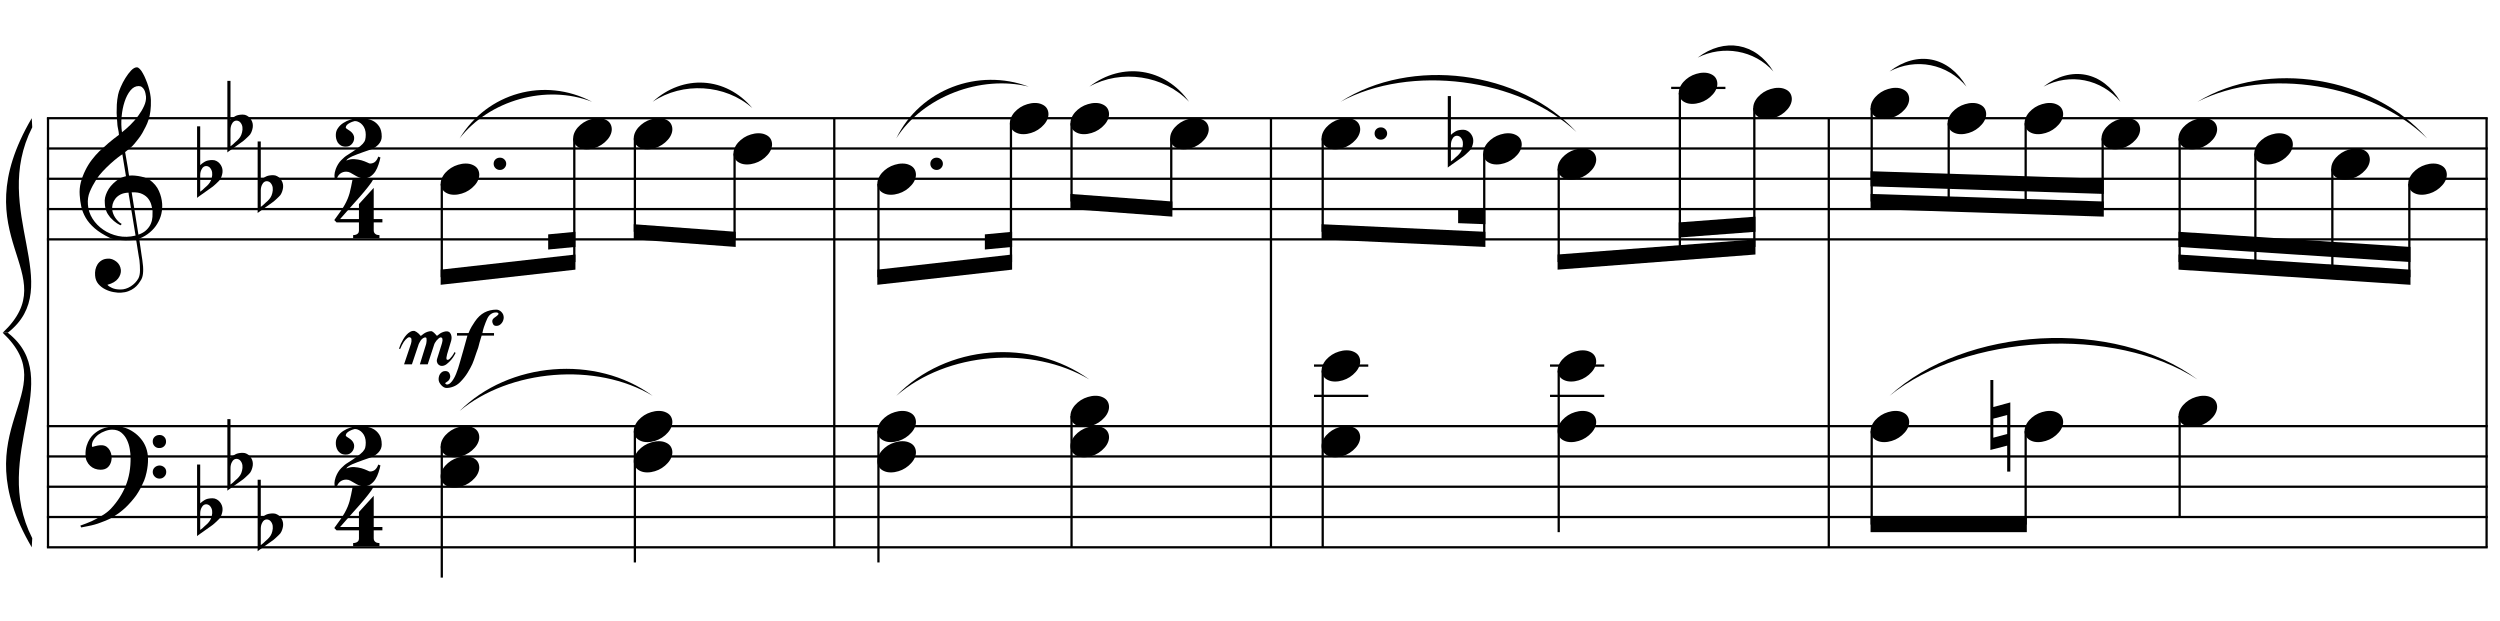 <?xml version="1.0" encoding="UTF-8"?>
<svg xmlns="http://www.w3.org/2000/svg" xmlns:xlink="http://www.w3.org/1999/xlink" width="423pt" height="105pt" viewBox="0 0 423 105" version="1.1">
<defs>
<g>
<symbol overflow="visible" id="glyph0-0">
<path style="stroke:none;" d=""/>
</symbol>
<symbol overflow="visible" id="glyph0-1">
<path style="stroke:none;" d="M 9.547 5.172 C 9.172 5.234 8.766 5.27 8.328 5.281 C 7.898 5.301 7.477 5.289 7.062 5.25 C 6.656 5.219 6.273 5.172 5.922 5.109 C 5.578 5.047 5.297 4.961 5.078 4.859 C 4.023 4.348 3.176 3.812 2.531 3.25 C 1.883 2.688 1.379 2.094 1.016 1.469 C 0.66 0.852 0.41 0.223 0.266 -0.422 C 0.129 -1.066 0.039 -1.719 0 -2.375 C -0.051 -3.082 0.008 -3.789 0.188 -4.5 C 0.375 -5.219 0.629 -5.898 0.953 -6.547 C 1.273 -7.203 1.645 -7.801 2.062 -8.344 C 2.477 -8.883 2.898 -9.363 3.328 -9.781 C 3.816 -10.238 4.328 -10.695 4.859 -11.156 C 5.398 -11.613 5.992 -12.082 6.641 -12.562 C 6.629 -12.738 6.613 -12.895 6.594 -13.031 C 6.57 -13.176 6.547 -13.316 6.516 -13.453 C 6.492 -13.598 6.461 -13.758 6.422 -13.938 C 6.391 -14.113 6.367 -14.332 6.359 -14.594 C 6.359 -14.707 6.344 -14.91 6.312 -15.203 C 6.281 -15.492 6.258 -15.848 6.25 -16.266 C 6.25 -16.68 6.258 -17.156 6.281 -17.688 C 6.312 -18.219 6.383 -18.773 6.5 -19.359 C 6.562 -19.691 6.707 -20.117 6.938 -20.641 C 7.164 -21.172 7.43 -21.68 7.734 -22.172 C 8.047 -22.672 8.367 -23.098 8.703 -23.453 C 9.047 -23.805 9.367 -23.984 9.672 -23.984 C 9.828 -23.984 9.992 -23.891 10.172 -23.703 C 10.348 -23.523 10.52 -23.281 10.688 -22.969 C 10.863 -22.664 11.031 -22.316 11.188 -21.922 C 11.352 -21.535 11.5 -21.133 11.625 -20.719 C 11.75 -20.312 11.848 -19.91 11.922 -19.516 C 11.992 -19.117 12.035 -18.77 12.047 -18.469 C 12.066 -17.758 12.039 -17.133 11.969 -16.594 C 11.906 -16.051 11.801 -15.566 11.656 -15.141 C 11.52 -14.711 11.359 -14.316 11.172 -13.953 C 10.992 -13.586 10.801 -13.223 10.594 -12.859 C 10.375 -12.484 10.148 -12.156 9.922 -11.875 C 9.703 -11.594 9.477 -11.312 9.25 -11.031 C 9 -10.727 8.738 -10.477 8.469 -10.281 C 8.207 -10.082 7.945 -9.867 7.688 -9.641 C 7.812 -8.941 7.922 -8.312 8.016 -7.75 C 8.055 -7.5 8.098 -7.258 8.141 -7.031 C 8.18 -6.801 8.211 -6.586 8.234 -6.391 C 8.266 -6.191 8.289 -6.023 8.312 -5.891 C 8.344 -5.766 8.359 -5.688 8.359 -5.656 C 8.691 -5.695 9.031 -5.695 9.375 -5.656 C 9.727 -5.625 10.062 -5.57 10.375 -5.5 C 10.695 -5.438 10.984 -5.348 11.234 -5.234 C 11.492 -5.129 11.695 -5.031 11.844 -4.938 C 12.582 -4.395 13.102 -3.77 13.406 -3.062 C 13.719 -2.363 13.898 -1.645 13.953 -0.906 C 13.992 -0.332 13.945 0.242 13.812 0.828 C 13.676 1.41 13.445 1.961 13.125 2.484 C 12.812 3.016 12.395 3.5 11.875 3.938 C 11.363 4.375 10.758 4.734 10.062 5.016 C 10.145 5.578 10.223 6.098 10.297 6.578 C 10.359 6.992 10.414 7.395 10.469 7.781 C 10.531 8.164 10.57 8.438 10.594 8.594 C 10.719 9.406 10.766 10.07 10.734 10.594 C 10.711 11.125 10.613 11.555 10.438 11.891 C 10.281 12.16 10.102 12.426 9.906 12.688 C 9.707 12.945 9.473 13.176 9.203 13.375 C 8.93 13.582 8.613 13.754 8.25 13.891 C 7.883 14.035 7.473 14.117 7.016 14.141 C 6.66 14.172 6.234 14.141 5.734 14.047 C 5.242 13.961 4.773 13.805 4.328 13.578 C 3.879 13.359 3.488 13.055 3.156 12.672 C 2.832 12.285 2.648 11.812 2.609 11.25 C 2.578 10.926 2.594 10.598 2.656 10.266 C 2.727 9.93 2.848 9.629 3.016 9.359 C 3.191 9.086 3.422 8.863 3.703 8.688 C 3.984 8.508 4.328 8.41 4.734 8.391 C 4.984 8.367 5.234 8.398 5.484 8.484 C 5.734 8.578 5.969 8.707 6.188 8.875 C 6.406 9.039 6.582 9.242 6.719 9.484 C 6.852 9.734 6.938 10.004 6.969 10.297 C 7.008 10.797 6.852 11.281 6.5 11.75 C 6.145 12.227 5.539 12.582 4.688 12.812 C 4.832 13 5.094 13.176 5.469 13.344 C 5.852 13.52 6.332 13.609 6.906 13.609 C 7.508 13.609 8.086 13.43 8.641 13.078 C 9.191 12.723 9.617 12.281 9.922 11.75 C 10.109 11.395 10.203 10.93 10.203 10.359 C 10.203 9.797 10.172 9.227 10.109 8.656 C 10.078 8.551 10.035 8.312 9.984 7.938 C 9.93 7.562 9.867 7.172 9.797 6.766 C 9.734 6.285 9.648 5.754 9.547 5.172 Z M 9.984 -20.812 C 9.453 -20.812 8.984 -20.562 8.578 -20.062 C 8.172 -19.562 7.844 -18.926 7.594 -18.156 C 7.344 -17.395 7.176 -16.555 7.094 -15.641 C 7.008 -14.723 7.031 -13.844 7.156 -13 C 7.602 -13.344 8.07 -13.754 8.562 -14.234 C 9.062 -14.723 9.508 -15.238 9.906 -15.781 C 10.312 -16.332 10.641 -16.883 10.891 -17.438 C 11.148 -18 11.258 -18.535 11.219 -19.047 C 11.195 -19.211 11.164 -19.395 11.125 -19.594 C 11.082 -19.801 11.016 -19.992 10.922 -20.172 C 10.828 -20.348 10.703 -20.5 10.547 -20.625 C 10.398 -20.75 10.211 -20.812 9.984 -20.812 Z M 9.938 4.328 C 10.531 4.117 10.988 3.848 11.312 3.516 C 11.645 3.191 11.891 2.836 12.047 2.453 C 12.203 2.078 12.289 1.695 12.312 1.312 C 12.332 0.926 12.336 0.582 12.328 0.281 C 12.297 0.039 12.234 -0.258 12.141 -0.625 C 12.055 -1 11.891 -1.359 11.641 -1.703 C 11.398 -2.047 11.051 -2.328 10.594 -2.547 C 10.145 -2.773 9.547 -2.867 8.797 -2.828 Z M 8.266 -2.781 C 7.703 -2.758 7.238 -2.648 6.875 -2.453 C 6.508 -2.254 6.223 -2.016 6.016 -1.734 C 5.805 -1.453 5.66 -1.156 5.578 -0.844 C 5.504 -0.531 5.477 -0.25 5.5 0 C 5.508 0.25 5.562 0.5 5.656 0.75 C 5.75 1.008 5.875 1.254 6.031 1.484 C 6.188 1.711 6.359 1.914 6.547 2.094 C 6.734 2.281 6.922 2.422 7.109 2.516 C 7.086 2.547 7.066 2.57 7.047 2.594 C 7.023 2.613 7 2.641 6.969 2.672 C 6.938 2.691 6.914 2.719 6.906 2.75 C 6.477 2.539 6.102 2.297 5.781 2.016 C 5.469 1.734 5.266 1.535 5.172 1.422 C 5.016 1.211 4.879 1.023 4.766 0.859 C 4.66 0.691 4.57 0.516 4.5 0.328 C 4.438 0.148 4.379 -0.047 4.328 -0.266 C 4.285 -0.484 4.258 -0.742 4.25 -1.047 C 4.219 -1.328 4.234 -1.629 4.297 -1.953 C 4.367 -2.273 4.484 -2.598 4.641 -2.922 C 4.797 -3.254 5 -3.57 5.25 -3.875 C 5.508 -4.188 5.812 -4.477 6.156 -4.75 C 6.332 -4.895 6.488 -5.004 6.625 -5.078 C 6.77 -5.16 6.906 -5.234 7.031 -5.297 C 7.156 -5.359 7.281 -5.406 7.406 -5.438 C 7.539 -5.477 7.68 -5.52 7.828 -5.562 L 7.219 -9.266 C 7.051 -9.172 6.781 -8.977 6.406 -8.688 C 6.039 -8.406 5.641 -8.066 5.203 -7.672 C 4.766 -7.273 4.332 -6.848 3.906 -6.391 C 3.477 -5.93 3.125 -5.488 2.844 -5.062 C 2.352 -4.281 1.973 -3.562 1.703 -2.906 C 1.43 -2.25 1.328 -1.539 1.391 -0.781 C 1.441 0.082 1.703 0.883 2.172 1.625 C 2.648 2.375 3.258 3 4 3.5 C 4.738 4.008 5.578 4.363 6.516 4.562 C 7.461 4.758 8.441 4.734 9.453 4.484 C 9.234 3.129 9.035 1.922 8.859 0.859 C 8.773 0.41 8.695 -0.031 8.625 -0.469 C 8.562 -0.906 8.5 -1.297 8.438 -1.641 C 8.375 -1.984 8.328 -2.258 8.297 -2.469 C 8.273 -2.676 8.266 -2.781 8.266 -2.781 Z M 8.266 -2.781 "/>
</symbol>
<symbol overflow="visible" id="glyph0-2">
<path style="stroke:none;" d="M 10.297 5.375 C 10.172 5.602 10.051 5.812 9.938 6 C 9.82 6.195 9.703 6.383 9.578 6.562 C 9.453 6.738 9.32 6.91 9.188 7.078 C 9.051 7.254 8.895 7.441 8.719 7.641 C 8.539 7.848 8.367 8.035 8.203 8.203 C 8.047 8.367 7.891 8.523 7.734 8.672 C 7.578 8.816 7.41 8.961 7.234 9.109 C 7.055 9.254 6.859 9.41 6.641 9.578 C 6.367 9.773 6.113 9.945 5.875 10.094 C 5.633 10.25 5.395 10.391 5.156 10.516 C 4.914 10.641 4.664 10.754 4.406 10.859 C 4.145 10.961 3.859 11.07 3.547 11.188 C 3.234 11.312 2.891 11.426 2.516 11.531 C 2.141 11.633 1.781 11.719 1.438 11.781 C 1.039 11.863 0.645 11.941 0.25 12.016 L 0.109 11.703 C 0.742 11.484 1.383 11.234 2.031 10.953 C 2.562 10.703 3.125 10.398 3.719 10.047 C 4.312 9.703 4.828 9.305 5.266 8.859 C 6.367 7.68 7.207 6.383 7.781 4.969 C 8.363 3.551 8.641 1.941 8.609 0.141 C 8.609 -0.266 8.562 -0.734 8.469 -1.266 C 8.383 -1.805 8.227 -2.312 8 -2.781 C 7.781 -3.258 7.469 -3.672 7.062 -4.016 C 6.656 -4.359 6.133 -4.531 5.5 -4.531 C 5.125 -4.531 4.727 -4.453 4.312 -4.297 C 3.895 -4.148 3.516 -3.953 3.172 -3.703 C 2.836 -3.453 2.562 -3.148 2.344 -2.797 C 2.125 -2.453 2.035 -2.082 2.078 -1.688 C 2.086 -1.625 2.129 -1.602 2.203 -1.625 C 2.273 -1.645 2.383 -1.676 2.531 -1.719 C 2.676 -1.758 2.852 -1.801 3.062 -1.844 C 3.27 -1.883 3.52 -1.898 3.812 -1.891 C 4.113 -1.867 4.375 -1.773 4.594 -1.609 C 4.812 -1.441 4.988 -1.227 5.125 -0.969 C 5.258 -0.707 5.348 -0.422 5.391 -0.109 C 5.43 0.191 5.414 0.488 5.344 0.781 C 5.238 1.227 5.039 1.582 4.75 1.844 C 4.457 2.113 4.051 2.25 3.531 2.25 C 3.195 2.25 2.875 2.191 2.562 2.078 C 2.258 1.961 1.992 1.797 1.766 1.578 C 1.535 1.367 1.348 1.109 1.203 0.797 C 1.055 0.492 0.984 0.145 0.984 -0.25 C 0.973 -0.832 1.035 -1.348 1.172 -1.797 C 1.316 -2.254 1.492 -2.645 1.703 -2.969 C 1.922 -3.301 2.148 -3.57 2.391 -3.781 C 2.629 -3.988 2.848 -4.156 3.047 -4.281 C 3.555 -4.594 4.07 -4.805 4.594 -4.922 C 5.113 -5.047 5.602 -5.113 6.062 -5.125 C 6.582 -5.125 7.102 -5.035 7.625 -4.859 C 8.156 -4.691 8.648 -4.445 9.109 -4.125 C 9.578 -3.812 9.992 -3.43 10.359 -2.984 C 10.734 -2.535 11.02 -2.039 11.219 -1.5 C 11.445 -0.883 11.562 -0.234 11.562 0.453 C 11.57 1.148 11.488 1.898 11.312 2.703 C 11.258 2.973 11.195 3.219 11.125 3.438 C 11.062 3.656 10.988 3.867 10.906 4.078 C 10.82 4.285 10.727 4.488 10.625 4.688 C 10.52 4.895 10.41 5.125 10.297 5.375 Z M 12.359 -2.516 C 12.348 -2.836 12.453 -3.102 12.672 -3.312 C 12.891 -3.52 13.156 -3.625 13.469 -3.625 C 13.781 -3.645 14.047 -3.551 14.266 -3.344 C 14.492 -3.133 14.609 -2.875 14.609 -2.562 C 14.629 -2.25 14.531 -1.977 14.312 -1.75 C 14.094 -1.531 13.828 -1.422 13.516 -1.422 C 13.191 -1.398 12.914 -1.5 12.688 -1.719 C 12.469 -1.938 12.359 -2.203 12.359 -2.516 Z M 12.359 2.641 C 12.359 2.328 12.469 2.066 12.688 1.859 C 12.906 1.66 13.172 1.551 13.484 1.531 C 13.797 1.531 14.066 1.629 14.297 1.828 C 14.523 2.023 14.641 2.285 14.641 2.609 C 14.648 2.922 14.547 3.188 14.328 3.406 C 14.109 3.633 13.844 3.75 13.531 3.75 C 13.219 3.758 12.945 3.656 12.719 3.438 C 12.488 3.219 12.367 2.953 12.359 2.641 Z M 12.359 2.641 "/>
</symbol>
<symbol overflow="visible" id="glyph0-3">
<path style="stroke:none;" d="M 0.531 -7.25 L 0.531 -2.312 C 0.719 -2.488 0.895 -2.629 1.062 -2.734 C 1.227 -2.848 1.383 -2.938 1.531 -3 C 1.688 -3.062 1.848 -3.102 2.016 -3.125 C 2.191 -3.156 2.391 -3.172 2.609 -3.172 C 2.867 -3.172 3.098 -3.113 3.297 -3 C 3.504 -2.895 3.68 -2.754 3.828 -2.578 C 3.984 -2.398 4.102 -2.203 4.188 -1.984 C 4.27 -1.766 4.312 -1.555 4.312 -1.359 C 4.32 -1.141 4.297 -0.922 4.234 -0.703 C 4.18 -0.492 4.113 -0.301 4.031 -0.125 C 3.938 0.102 3.785 0.305 3.578 0.484 C 3.379 0.672 3.195 0.844 3.031 1 C 2.977 1.062 2.863 1.16 2.688 1.297 C 2.508 1.43 2.305 1.578 2.078 1.734 C 1.859 1.898 1.625 2.066 1.375 2.234 C 1.125 2.41 0.895 2.57 0.688 2.719 C 0.488 2.863 0.32 2.984 0.188 3.078 C 0.062 3.18 0 3.234 0 3.234 L 0 -8.875 L 0.531 -8.875 Z M 2.188 -1.859 C 2.125 -1.941 2.035 -2.008 1.922 -2.062 C 1.805 -2.125 1.676 -2.156 1.531 -2.156 C 1.395 -2.156 1.258 -2.113 1.125 -2.031 C 0.988 -1.945 0.867 -1.801 0.766 -1.594 C 0.617 -1.332 0.539 -1.008 0.531 -0.625 C 0.531 -0.238 0.531 0.113 0.531 0.438 L 0.531 2.188 C 0.531 2.188 0.57 2.156 0.656 2.094 C 0.738 2.039 0.836 1.961 0.953 1.859 C 1.066 1.754 1.188 1.641 1.312 1.516 C 1.445 1.391 1.57 1.281 1.688 1.188 C 1.875 1.008 2.035 0.816 2.172 0.609 C 2.305 0.41 2.41 0.156 2.484 -0.156 C 2.566 -0.477 2.586 -0.785 2.547 -1.078 C 2.504 -1.379 2.383 -1.641 2.188 -1.859 Z M 2.188 -1.859 "/>
</symbol>
<symbol overflow="visible" id="glyph0-4">
<path style="stroke:none;" d="M 6.828 2.25 L 6.828 3.609 C 6.828 3.816 6.875 3.973 6.969 4.078 C 7.062 4.191 7.172 4.273 7.297 4.328 C 7.453 4.379 7.617 4.406 7.797 4.406 L 7.797 4.938 L 3.344 4.938 L 3.344 4.406 C 3.52 4.406 3.68 4.379 3.828 4.328 C 3.953 4.285 4.066 4.211 4.172 4.109 C 4.273 4.004 4.328 3.852 4.328 3.656 L 4.328 2.25 L 0.531 2.25 L 0.156 1.859 C 0.57 1.305 0.922 0.82 1.203 0.406 C 1.492 -0.008 1.738 -0.395 1.938 -0.75 C 2.133 -1.113 2.297 -1.445 2.422 -1.75 C 2.547 -2.062 2.656 -2.379 2.75 -2.703 C 2.844 -3.035 2.926 -3.395 3 -3.781 C 3.07 -4.164 3.16 -4.613 3.266 -5.125 L 6.812 -5.125 C 6.602 -4.727 6.281 -4.258 5.844 -3.719 C 5.414 -3.176 4.938 -2.602 4.406 -2 C 3.875 -1.395 3.32 -0.773 2.75 -0.141 C 2.176 0.492 1.641 1.102 1.141 1.688 L 4.328 1.688 L 4.328 -0.844 L 6.828 -3.594 L 6.828 1.688 L 8.297 1.688 L 8.297 2.25 Z M 6.828 2.25 "/>
</symbol>
<symbol overflow="visible" id="glyph0-5">
<path style="stroke:none;" d="M 7.75 1.5 C 7.676 1.895 7.566 2.301 7.422 2.719 C 7.285 3.145 7.109 3.531 6.891 3.875 C 6.672 4.219 6.398 4.5 6.078 4.719 C 5.766 4.938 5.398 5.047 4.984 5.047 C 4.629 5.047 4.316 4.984 4.047 4.859 C 3.785 4.742 3.539 4.613 3.312 4.469 C 3.082 4.332 2.863 4.207 2.656 4.094 C 2.445 3.977 2.211 3.922 1.953 3.922 C 1.578 3.922 1.242 4.031 0.953 4.25 C 0.672 4.477 0.484 4.75 0.391 5.062 L 0 5.062 C -0.051 4.664 -0.039 4.32 0.031 4.031 C 0.102 3.75 0.156 3.566 0.188 3.484 C 0.414 2.879 0.723 2.379 1.109 1.984 C 1.492 1.586 1.852 1.289 2.188 1.094 C 2.875 0.664 3.414 0.301 3.812 0 C 4.219 -0.289 4.531 -0.551 4.75 -0.781 C 4.969 -1.02 5.109 -1.254 5.172 -1.484 C 5.234 -1.723 5.266 -2.008 5.266 -2.344 C 5.266 -2.664 5.219 -2.969 5.125 -3.25 C 5.031 -3.531 4.895 -3.77 4.719 -3.969 C 4.551 -4.176 4.352 -4.336 4.125 -4.453 C 3.906 -4.578 3.672 -4.641 3.422 -4.641 C 3.359 -4.641 3.242 -4.609 3.078 -4.547 C 2.91 -4.492 2.738 -4.422 2.562 -4.328 C 2.383 -4.234 2.227 -4.125 2.094 -4 C 1.969 -3.875 1.898 -3.742 1.891 -3.609 C 1.867 -3.516 1.914 -3.426 2.031 -3.344 C 2.156 -3.27 2.289 -3.18 2.438 -3.078 C 2.594 -2.984 2.75 -2.859 2.906 -2.703 C 3.062 -2.555 3.18 -2.352 3.266 -2.094 C 3.316 -1.895 3.32 -1.691 3.281 -1.484 C 3.238 -1.273 3.156 -1.082 3.031 -0.906 C 2.906 -0.727 2.75 -0.582 2.562 -0.469 C 2.375 -0.363 2.156 -0.312 1.906 -0.312 C 1.551 -0.312 1.266 -0.379 1.047 -0.516 C 0.828 -0.648 0.648 -0.82 0.516 -1.031 C 0.391 -1.25 0.301 -1.477 0.25 -1.719 C 0.207 -1.957 0.191 -2.176 0.203 -2.375 C 0.211 -2.77 0.336 -3.133 0.578 -3.469 C 0.816 -3.812 1.117 -4.098 1.484 -4.328 C 1.848 -4.566 2.25 -4.754 2.688 -4.891 C 3.125 -5.035 3.562 -5.109 4 -5.109 C 4.344 -5.109 4.742 -5.086 5.203 -5.047 C 5.66 -5.004 6.094 -4.879 6.5 -4.672 C 6.906 -4.461 7.25 -4.148 7.531 -3.734 C 7.82 -3.316 7.969 -2.742 7.969 -2.016 C 7.969 -1.535 7.797 -1.102 7.453 -0.719 C 7.117 -0.344 6.695 -0.055 6.188 0.141 C 6.051 0.191 5.859 0.258 5.609 0.344 C 5.367 0.426 5.098 0.52 4.797 0.625 C 4.492 0.738 4.18 0.852 3.859 0.969 C 3.535 1.082 3.238 1.203 2.969 1.328 C 2.707 1.453 2.484 1.578 2.297 1.703 C 2.117 1.828 2.016 1.941 1.984 2.047 C 2.41 1.859 2.848 1.773 3.297 1.797 C 3.754 1.828 4.172 1.895 4.547 2 C 4.922 2.113 5.238 2.234 5.5 2.359 C 5.758 2.484 5.914 2.547 5.969 2.547 C 6.332 2.547 6.629 2.441 6.859 2.234 C 7.086 2.023 7.258 1.742 7.375 1.391 C 7.488 1.391 7.547 1.406 7.547 1.438 C 7.555 1.477 7.625 1.5 7.75 1.5 Z M 7.75 1.5 "/>
</symbol>
<symbol overflow="visible" id="glyph0-6">
<path style="stroke:none;" d="M 0.641 -0.406 C 0.641 -0.695 0.738 -0.941 0.938 -1.141 C 1.145 -1.336 1.398 -1.438 1.703 -1.438 C 2.004 -1.438 2.254 -1.336 2.453 -1.141 C 2.66 -0.941 2.766 -0.695 2.766 -0.406 C 2.766 -0.125 2.66 0.117 2.453 0.328 C 2.254 0.535 2.004 0.641 1.703 0.641 C 1.398 0.641 1.145 0.535 0.938 0.328 C 0.738 0.117 0.641 -0.125 0.641 -0.406 Z M 0.641 -0.406 "/>
</symbol>
<symbol overflow="visible" id="glyph0-7">
<path style="stroke:none;" d="M 0.156 0.016 C 0.301 -0.348 0.508 -0.688 0.781 -1 C 1.062 -1.312 1.383 -1.586 1.75 -1.828 C 2.125 -2.066 2.523 -2.25 2.953 -2.375 C 3.379 -2.508 3.812 -2.578 4.25 -2.578 C 4.688 -2.578 5.066 -2.504 5.391 -2.359 C 5.723 -2.223 5.984 -2.035 6.172 -1.797 C 6.359 -1.555 6.473 -1.273 6.516 -0.953 C 6.566 -0.629 6.523 -0.285 6.391 0.078 C 6.254 0.453 6.039 0.797 5.75 1.109 C 5.469 1.43 5.141 1.711 4.766 1.953 C 4.398 2.191 4.004 2.375 3.578 2.5 C 3.148 2.633 2.723 2.703 2.297 2.703 C 1.859 2.703 1.477 2.629 1.156 2.484 C 0.832 2.348 0.57 2.156 0.375 1.906 C 0.176 1.656 0.055 1.367 0.016 1.047 C -0.023 0.734 0.02 0.391 0.156 0.016 Z M 0.156 0.016 "/>
</symbol>
<symbol overflow="visible" id="glyph0-8">
<path style="stroke:none;" d="M 17.719 -7.906 C 17.719 -7.758 17.688 -7.598 17.625 -7.422 C 17.57 -7.254 17.488 -7.102 17.375 -6.969 C 17.27 -6.832 17.141 -6.719 16.984 -6.625 C 16.836 -6.539 16.664 -6.5 16.469 -6.5 C 16.219 -6.5 16.039 -6.586 15.938 -6.766 C 15.832 -6.941 15.781 -7.113 15.781 -7.281 C 15.781 -7.414 15.816 -7.535 15.891 -7.641 C 15.973 -7.742 16.066 -7.832 16.172 -7.906 C 16.285 -7.988 16.398 -8.07 16.516 -8.156 C 16.641 -8.25 16.75 -8.363 16.844 -8.5 C 16.844 -8.625 16.789 -8.703 16.688 -8.734 C 16.594 -8.766 16.508 -8.781 16.438 -8.781 C 16.164 -8.781 15.938 -8.727 15.75 -8.625 C 15.57 -8.531 15.41 -8.406 15.266 -8.25 C 15.129 -8.094 15.016 -7.91 14.922 -7.703 C 14.828 -7.504 14.738 -7.297 14.656 -7.078 C 14.594 -6.91 14.5 -6.656 14.375 -6.312 C 14.258 -5.969 14.172 -5.625 14.109 -5.281 L 16.078 -5.281 L 16.078 -4.859 L 13.984 -4.859 C 13.93 -4.691 13.875 -4.504 13.812 -4.297 C 13.75 -4.086 13.688 -3.879 13.625 -3.672 C 13.57 -3.473 13.523 -3.289 13.484 -3.125 C 13.441 -2.969 13.41 -2.852 13.391 -2.781 C 13.297 -2.508 13.207 -2.266 13.125 -2.047 C 13.051 -1.828 12.977 -1.613 12.906 -1.406 C 12.844 -1.195 12.77 -0.984 12.688 -0.766 C 12.602 -0.547 12.508 -0.305 12.406 -0.047 C 12.207 0.391 11.941 0.879 11.609 1.422 C 11.273 1.973 10.848 2.508 10.328 3.031 C 9.973 3.383 9.586 3.633 9.172 3.781 C 8.766 3.938 8.375 4.008 8 4 C 7.875 4 7.734 3.957 7.578 3.875 C 7.43 3.789 7.289 3.676 7.156 3.531 C 7.031 3.395 6.922 3.238 6.828 3.062 C 6.742 2.895 6.703 2.711 6.703 2.516 C 6.703 2.367 6.723 2.211 6.766 2.047 C 6.805 1.879 6.875 1.734 6.969 1.609 C 7.062 1.484 7.176 1.375 7.312 1.281 C 7.457 1.188 7.625 1.141 7.812 1.141 C 8.113 1.141 8.332 1.234 8.469 1.422 C 8.602 1.617 8.672 1.852 8.672 2.125 C 8.629 2.344 8.562 2.516 8.469 2.641 C 8.375 2.766 8.273 2.859 8.172 2.922 C 8.078 2.992 7.992 3.051 7.922 3.094 C 7.848 3.133 7.812 3.18 7.812 3.234 C 7.938 3.359 8.031 3.422 8.094 3.422 C 8.312 3.422 8.516 3.332 8.703 3.156 C 8.891 2.988 9.062 2.77 9.219 2.5 C 9.383 2.238 9.531 1.945 9.656 1.625 C 9.789 1.301 9.906 0.988 10 0.688 C 10.094 0.395 10.172 0.133 10.234 -0.094 C 10.297 -0.32 10.344 -0.484 10.375 -0.578 C 10.551 -1.234 10.738 -1.891 10.938 -2.547 C 11.133 -3.203 11.348 -3.973 11.578 -4.859 L 9.812 -4.859 L 9.812 -5.281 L 11.766 -5.281 C 11.93 -5.695 12.102 -6.055 12.281 -6.359 C 12.457 -6.66 12.641 -6.945 12.828 -7.219 C 13.305 -7.926 13.848 -8.441 14.453 -8.766 C 15.066 -9.086 15.738 -9.25 16.469 -9.25 C 16.781 -9.25 17.066 -9.117 17.328 -8.859 C 17.586 -8.598 17.719 -8.281 17.719 -7.906 Z M 4.594 -3.438 C 4.594 -3.438 4.602 -3.492 4.625 -3.609 C 4.656 -3.734 4.672 -3.859 4.672 -3.984 C 4.68 -4.117 4.676 -4.242 4.656 -4.359 C 4.645 -4.473 4.598 -4.535 4.516 -4.547 C 4.348 -4.566 4.191 -4.52 4.047 -4.406 C 3.898 -4.301 3.773 -4.176 3.672 -4.031 C 3.578 -3.883 3.5 -3.75 3.438 -3.625 C 3.375 -3.5 3.344 -3.438 3.344 -3.438 L 2.188 0 L 0.859 0 L 2.016 -3.438 C 2.016 -3.438 2.023 -3.477 2.047 -3.562 C 2.078 -3.656 2.098 -3.754 2.109 -3.859 C 2.117 -3.973 2.117 -4.082 2.109 -4.188 C 2.109 -4.301 2.082 -4.391 2.031 -4.453 C 1.844 -4.629 1.641 -4.629 1.422 -4.453 C 1.203 -4.285 1 -4.066 0.812 -3.797 C 0.594 -3.461 0.391 -3.066 0.203 -2.609 L 0 -2.625 C 0 -2.625 0.023 -2.703 0.078 -2.859 C 0.129 -3.023 0.207 -3.227 0.312 -3.469 C 0.426 -3.707 0.562 -3.961 0.719 -4.234 C 0.883 -4.516 1.066 -4.766 1.266 -4.984 C 1.461 -5.203 1.676 -5.375 1.906 -5.5 C 2.133 -5.633 2.379 -5.68 2.641 -5.641 C 2.734 -5.609 2.844 -5.551 2.969 -5.469 C 3.094 -5.383 3.207 -5.297 3.312 -5.203 C 3.414 -5.109 3.5 -5.02 3.562 -4.938 C 3.633 -4.852 3.676 -4.805 3.688 -4.797 C 3.852 -4.941 4.031 -5.078 4.219 -5.203 C 4.383 -5.316 4.57 -5.41 4.781 -5.484 C 5 -5.566 5.223 -5.609 5.453 -5.609 C 5.535 -5.609 5.629 -5.566 5.734 -5.484 C 5.848 -5.41 5.957 -5.316 6.062 -5.203 C 6.188 -5.078 6.305 -4.945 6.422 -4.812 C 6.609 -4.969 6.797 -5.109 6.984 -5.234 C 7.148 -5.336 7.332 -5.422 7.531 -5.484 C 7.738 -5.555 7.941 -5.586 8.141 -5.578 C 8.379 -5.547 8.551 -5.453 8.656 -5.297 C 8.77 -5.141 8.844 -4.961 8.875 -4.766 C 8.906 -4.578 8.906 -4.398 8.875 -4.234 C 8.844 -4.078 8.828 -3.992 8.828 -3.984 L 8.141 -1.703 C 8.129 -1.648 8.113 -1.57 8.094 -1.469 C 8.07 -1.363 8.051 -1.258 8.031 -1.156 C 8.02 -1.051 8.023 -0.957 8.047 -0.875 C 8.066 -0.801 8.109 -0.766 8.172 -0.766 C 8.297 -0.734 8.43 -0.785 8.578 -0.922 C 8.723 -1.066 8.859 -1.223 8.984 -1.391 C 9.129 -1.586 9.27 -1.816 9.406 -2.078 L 9.578 -1.922 C 9.578 -1.91 9.508 -1.785 9.375 -1.547 C 9.25 -1.305 9.07 -1.051 8.844 -0.781 C 8.613 -0.508 8.352 -0.258 8.062 -0.031 C 7.77 0.195 7.461 0.297 7.141 0.266 C 7.023 0.254 6.914 0.211 6.812 0.141 C 6.707 0.078 6.617 -0.004 6.547 -0.109 C 6.484 -0.223 6.438 -0.348 6.406 -0.484 C 6.383 -0.629 6.398 -0.781 6.453 -0.938 L 7.234 -3.438 C 7.234 -3.438 7.25 -3.492 7.281 -3.609 C 7.32 -3.734 7.348 -3.859 7.359 -3.984 C 7.367 -4.117 7.359 -4.242 7.328 -4.359 C 7.305 -4.473 7.234 -4.535 7.109 -4.547 C 6.984 -4.566 6.852 -4.516 6.719 -4.391 C 6.582 -4.273 6.457 -4.148 6.344 -4.016 C 6.238 -3.879 6.148 -3.75 6.078 -3.625 C 6.016 -3.5 5.984 -3.438 5.984 -3.438 L 4.859 0 L 3.531 0 Z M 4.594 -3.438 "/>
</symbol>
<symbol overflow="visible" id="glyph0-9">
<path style="stroke:none;" d="M 0.484 -1.266 L 0.484 1.953 L 2.828 1.328 L 2.828 -1.891 Z M 3.359 -4.016 L 3.359 7.688 L 2.828 7.688 L 2.828 3.297 L -0.016 4.031 L -0.016 -7.812 L 0.484 -7.812 L 0.484 -3.234 Z M 3.359 -4.016 "/>
</symbol>
</g>
</defs>
<g id="surface1">
<rect x="0" y="0" width="423" height="105" style="fill:rgb(100%,100%,100%);fill-opacity:1;stroke:none;"/>
<path style="fill:none;stroke-width:0.384;stroke-linecap:butt;stroke-linejoin:miter;stroke:rgb(0%,0%,0%);stroke-opacity:1;stroke-miterlimit:10;" d="M 163.125 738 L 163.125 665.395 " transform="matrix(1,0,0,-1,-155,758)"/>
<g style="fill:rgb(0%,0%,0%);fill-opacity:1;">
  <use xlink:href="#glyph0-1" x="13.484" y="35.375"/>
</g>
<g style="fill:rgb(0%,0%,0%);fill-opacity:1;">
  <use xlink:href="#glyph0-2" x="13.484" y="77.229"/>
</g>
<g style="fill:rgb(0%,0%,0%);fill-opacity:1;">
  <use xlink:href="#glyph0-3" x="33.344" y="30.25"/>
</g>
<g style="fill:rgb(0%,0%,0%);fill-opacity:1;">
  <use xlink:href="#glyph0-3" x="38.469" y="22.562"/>
</g>
<g style="fill:rgb(0%,0%,0%);fill-opacity:1;">
  <use xlink:href="#glyph0-3" x="43.594" y="32.812"/>
</g>
<g style="fill:rgb(0%,0%,0%);fill-opacity:1;">
  <use xlink:href="#glyph0-3" x="33.344" y="87.479"/>
</g>
<g style="fill:rgb(0%,0%,0%);fill-opacity:1;">
  <use xlink:href="#glyph0-3" x="38.469" y="79.792"/>
</g>
<g style="fill:rgb(0%,0%,0%);fill-opacity:1;">
  <use xlink:href="#glyph0-3" x="43.594" y="90.042"/>
</g>
<g style="fill:rgb(0%,0%,0%);fill-opacity:1;">
  <use xlink:href="#glyph0-4" x="56.406" y="35.375"/>
</g>
<g style="fill:rgb(0%,0%,0%);fill-opacity:1;">
  <use xlink:href="#glyph0-5" x="56.62" y="25.125"/>
</g>
<g style="fill:rgb(0%,0%,0%);fill-opacity:1;">
  <use xlink:href="#glyph0-4" x="56.406" y="87.479"/>
</g>
<g style="fill:rgb(0%,0%,0%);fill-opacity:1;">
  <use xlink:href="#glyph0-5" x="56.62" y="77.229"/>
</g>
<path style="fill:none;stroke-width:0.384;stroke-linecap:butt;stroke-linejoin:miter;stroke:rgb(0%,0%,0%);stroke-opacity:1;stroke-miterlimit:10;" d="M 296.16 738 L 296.16 665.395 " transform="matrix(1,0,0,-1,-155,758)"/>
<path style="fill:none;stroke-width:0.384;stroke-linecap:butt;stroke-linejoin:miter;stroke:rgb(0%,0%,0%);stroke-opacity:1;stroke-miterlimit:10;" d="M 370.047 738 L 370.047 665.395 " transform="matrix(1,0,0,-1,-155,758)"/>
<path style="fill:none;stroke-width:0.384;stroke-linecap:butt;stroke-linejoin:miter;stroke:rgb(0%,0%,0%);stroke-opacity:1;stroke-miterlimit:10;" d="M 464.43 738 L 464.43 665.395 " transform="matrix(1,0,0,-1,-155,758)"/>
<path style="fill:none;stroke-width:0.384;stroke-linecap:butt;stroke-linejoin:miter;stroke:rgb(0%,0%,0%);stroke-opacity:1;stroke-miterlimit:10;" d="M 575.73 738 L 575.73 665.395 " transform="matrix(1,0,0,-1,-155,758)"/>
<path style="fill:none;stroke-width:0.384;stroke-linecap:butt;stroke-linejoin:miter;stroke:rgb(0%,0%,0%);stroke-opacity:1;stroke-miterlimit:10;" d="M 162.934 738 L 575.922 738 " transform="matrix(1,0,0,-1,-155,758)"/>
<path style="fill:none;stroke-width:0.384;stroke-linecap:butt;stroke-linejoin:miter;stroke:rgb(0%,0%,0%);stroke-opacity:1;stroke-miterlimit:10;" d="M 162.934 732.875 L 575.922 732.875 " transform="matrix(1,0,0,-1,-155,758)"/>
<path style="fill:none;stroke-width:0.384;stroke-linecap:butt;stroke-linejoin:miter;stroke:rgb(0%,0%,0%);stroke-opacity:1;stroke-miterlimit:10;" d="M 162.934 727.75 L 575.922 727.75 " transform="matrix(1,0,0,-1,-155,758)"/>
<path style="fill:none;stroke-width:0.384;stroke-linecap:butt;stroke-linejoin:miter;stroke:rgb(0%,0%,0%);stroke-opacity:1;stroke-miterlimit:10;" d="M 162.934 722.625 L 575.922 722.625 " transform="matrix(1,0,0,-1,-155,758)"/>
<path style="fill:none;stroke-width:0.384;stroke-linecap:butt;stroke-linejoin:miter;stroke:rgb(0%,0%,0%);stroke-opacity:1;stroke-miterlimit:10;" d="M 162.934 717.5 L 575.922 717.5 " transform="matrix(1,0,0,-1,-155,758)"/>
<path style="fill:none;stroke-width:0.384;stroke-linecap:butt;stroke-linejoin:miter;stroke:rgb(0%,0%,0%);stroke-opacity:1;stroke-miterlimit:10;" d="M 162.934 685.895 L 575.922 685.895 " transform="matrix(1,0,0,-1,-155,758)"/>
<path style="fill:none;stroke-width:0.384;stroke-linecap:butt;stroke-linejoin:miter;stroke:rgb(0%,0%,0%);stroke-opacity:1;stroke-miterlimit:10;" d="M 162.934 680.77 L 575.922 680.77 " transform="matrix(1,0,0,-1,-155,758)"/>
<path style="fill:none;stroke-width:0.384;stroke-linecap:butt;stroke-linejoin:miter;stroke:rgb(0%,0%,0%);stroke-opacity:1;stroke-miterlimit:10;" d="M 162.934 675.645 L 575.922 675.645 " transform="matrix(1,0,0,-1,-155,758)"/>
<path style="fill:none;stroke-width:0.384;stroke-linecap:butt;stroke-linejoin:miter;stroke:rgb(0%,0%,0%);stroke-opacity:1;stroke-miterlimit:10;" d="M 162.934 670.52 L 575.922 670.52 " transform="matrix(1,0,0,-1,-155,758)"/>
<path style="fill:none;stroke-width:0.384;stroke-linecap:butt;stroke-linejoin:miter;stroke:rgb(0%,0%,0%);stroke-opacity:1;stroke-miterlimit:10;" d="M 162.934 665.395 L 575.922 665.395 " transform="matrix(1,0,0,-1,-155,758)"/>
<path style=" stroke:none;fill-rule:nonzero;fill:rgb(0%,0%,0%);fill-opacity:1;" d="M 5.371 20 C -6.66 40.5 11.277 46.051 0.457 56.301 L 1.312 56.301 C 11.363 48.473 -1.734 35.66 5.457 21.539 "/>
<path style=" stroke:none;fill-rule:nonzero;fill:rgb(0%,0%,0%);fill-opacity:1;" d="M 5.371 92.605 C -6.66 72.105 11.277 66.551 0.457 56.301 L 1.312 56.301 C 11.363 64.133 -1.734 76.945 5.457 91.066 "/>
<g style="fill:rgb(0%,0%,0%);fill-opacity:1;">
  <use xlink:href="#glyph0-6" x="82.885" y="28.115"/>
</g>
<g style="fill:rgb(0%,0%,0%);fill-opacity:1;">
  <use xlink:href="#glyph0-7" x="74.557" y="30.25"/>
</g>
<path style="fill:none;stroke-width:0.384;stroke-linecap:butt;stroke-linejoin:miter;stroke:rgb(0%,0%,0%);stroke-opacity:1;stroke-miterlimit:10;" d="M 229.75 726.895 L 229.75 711.094 " transform="matrix(1,0,0,-1,-155,758)"/>
<g style="fill:rgb(0%,0%,0%);fill-opacity:1;">
  <use xlink:href="#glyph0-7" x="96.979" y="22.562"/>
</g>
<path style="fill:none;stroke-width:0.384;stroke-linecap:butt;stroke-linejoin:miter;stroke:rgb(0%,0%,0%);stroke-opacity:1;stroke-miterlimit:10;" d="M 252.172 734.582 L 252.172 713.656 " transform="matrix(1,0,0,-1,-155,758)"/>
<path style=" stroke:none;fill-rule:nonzero;fill:rgb(0%,0%,0%);fill-opacity:1;" d="M 97.363 43.062 L 74.559 45.625 L 74.559 48.188 L 97.363 45.625 "/>
<path style=" stroke:none;fill-rule:nonzero;fill:rgb(0%,0%,0%);fill-opacity:1;" d="M 97.363 39.219 L 92.75 39.656 L 92.75 42.219 L 97.363 41.781 "/>
<g style="fill:rgb(0%,0%,0%);fill-opacity:1;">
  <use xlink:href="#glyph0-7" x="107.229" y="22.562"/>
</g>
<path style="fill:none;stroke-width:0.384;stroke-linecap:butt;stroke-linejoin:miter;stroke:rgb(0%,0%,0%);stroke-opacity:1;stroke-miterlimit:10;" d="M 262.422 734.582 L 262.422 718.781 " transform="matrix(1,0,0,-1,-155,758)"/>
<g style="fill:rgb(0%,0%,0%);fill-opacity:1;">
  <use xlink:href="#glyph0-7" x="124.099" y="25.125"/>
</g>
<path style="fill:none;stroke-width:0.384;stroke-linecap:butt;stroke-linejoin:miter;stroke:rgb(0%,0%,0%);stroke-opacity:1;stroke-miterlimit:10;" d="M 279.289 732.02 L 279.289 717.5 " transform="matrix(1,0,0,-1,-155,758)"/>
<path style=" stroke:none;fill-rule:nonzero;fill:rgb(0%,0%,0%);fill-opacity:1;" d="M 124.484 39.219 L 107.23 37.938 L 107.23 40.5 L 124.484 41.781 "/>
<path style="fill:none;stroke-width:0.384;stroke-linecap:butt;stroke-linejoin:miter;stroke:rgb(0%,0%,0%);stroke-opacity:1;stroke-miterlimit:10;" d="M 229.75 682.48 L 229.75 660.27 " transform="matrix(1,0,0,-1,-155,758)"/>
<g style="fill:rgb(0%,0%,0%);fill-opacity:1;">
  <use xlink:href="#glyph0-7" x="74.557" y="74.667"/>
</g>
<g style="fill:rgb(0%,0%,0%);fill-opacity:1;">
  <use xlink:href="#glyph0-7" x="74.557" y="79.792"/>
</g>
<path style="fill:none;stroke-width:0.384;stroke-linecap:butt;stroke-linejoin:miter;stroke:rgb(0%,0%,0%);stroke-opacity:1;stroke-miterlimit:10;" d="M 262.422 685.043 L 262.422 662.832 " transform="matrix(1,0,0,-1,-155,758)"/>
<g style="fill:rgb(0%,0%,0%);fill-opacity:1;">
  <use xlink:href="#glyph0-7" x="107.229" y="72.104"/>
</g>
<g style="fill:rgb(0%,0%,0%);fill-opacity:1;">
  <use xlink:href="#glyph0-7" x="107.229" y="77.229"/>
</g>
<g style="fill:rgb(0%,0%,0%);fill-opacity:1;">
  <use xlink:href="#glyph0-8" x="67.51" y="61.641"/>
</g>
<g style="fill:rgb(0%,0%,0%);fill-opacity:1;">
  <use xlink:href="#glyph0-6" x="156.771" y="28.115"/>
</g>
<g style="fill:rgb(0%,0%,0%);fill-opacity:1;">
  <use xlink:href="#glyph0-7" x="148.443" y="30.25"/>
</g>
<path style="fill:none;stroke-width:0.384;stroke-linecap:butt;stroke-linejoin:miter;stroke:rgb(0%,0%,0%);stroke-opacity:1;stroke-miterlimit:10;" d="M 303.633 726.895 L 303.633 711.094 " transform="matrix(1,0,0,-1,-155,758)"/>
<g style="fill:rgb(0%,0%,0%);fill-opacity:1;">
  <use xlink:href="#glyph0-7" x="170.865" y="20"/>
</g>
<path style="fill:none;stroke-width:0.384;stroke-linecap:butt;stroke-linejoin:miter;stroke:rgb(0%,0%,0%);stroke-opacity:1;stroke-miterlimit:10;" d="M 326.055 737.145 L 326.055 713.656 " transform="matrix(1,0,0,-1,-155,758)"/>
<path style=" stroke:none;fill-rule:nonzero;fill:rgb(0%,0%,0%);fill-opacity:1;" d="M 171.25 43.062 L 148.441 45.625 L 148.441 48.188 L 171.25 45.625 "/>
<path style=" stroke:none;fill-rule:nonzero;fill:rgb(0%,0%,0%);fill-opacity:1;" d="M 171.25 39.219 L 166.637 39.656 L 166.637 42.219 L 171.25 41.781 "/>
<g style="fill:rgb(0%,0%,0%);fill-opacity:1;">
  <use xlink:href="#glyph0-7" x="181.115" y="20"/>
</g>
<path style="fill:none;stroke-width:0.384;stroke-linecap:butt;stroke-linejoin:miter;stroke:rgb(0%,0%,0%);stroke-opacity:1;stroke-miterlimit:10;" d="M 336.305 737.145 L 336.305 723.906 " transform="matrix(1,0,0,-1,-155,758)"/>
<g style="fill:rgb(0%,0%,0%);fill-opacity:1;">
  <use xlink:href="#glyph0-7" x="197.984" y="22.562"/>
</g>
<path style="fill:none;stroke-width:0.384;stroke-linecap:butt;stroke-linejoin:miter;stroke:rgb(0%,0%,0%);stroke-opacity:1;stroke-miterlimit:10;" d="M 353.176 734.582 L 353.176 722.625 " transform="matrix(1,0,0,-1,-155,758)"/>
<path style=" stroke:none;fill-rule:nonzero;fill:rgb(0%,0%,0%);fill-opacity:1;" d="M 198.367 34.094 L 181.113 32.812 L 181.113 35.375 L 198.367 36.656 "/>
<path style="fill:none;stroke-width:0.384;stroke-linecap:butt;stroke-linejoin:miter;stroke:rgb(0%,0%,0%);stroke-opacity:1;stroke-miterlimit:10;" d="M 303.633 685.043 L 303.633 662.832 " transform="matrix(1,0,0,-1,-155,758)"/>
<g style="fill:rgb(0%,0%,0%);fill-opacity:1;">
  <use xlink:href="#glyph0-7" x="148.443" y="72.104"/>
</g>
<g style="fill:rgb(0%,0%,0%);fill-opacity:1;">
  <use xlink:href="#glyph0-7" x="148.443" y="77.229"/>
</g>
<path style="fill:none;stroke-width:0.384;stroke-linecap:butt;stroke-linejoin:miter;stroke:rgb(0%,0%,0%);stroke-opacity:1;stroke-miterlimit:10;" d="M 336.305 687.605 L 336.305 665.395 " transform="matrix(1,0,0,-1,-155,758)"/>
<g style="fill:rgb(0%,0%,0%);fill-opacity:1;">
  <use xlink:href="#glyph0-7" x="181.115" y="69.542"/>
</g>
<g style="fill:rgb(0%,0%,0%);fill-opacity:1;">
  <use xlink:href="#glyph0-7" x="181.115" y="74.667"/>
</g>
<g style="fill:rgb(0%,0%,0%);fill-opacity:1;">
  <use xlink:href="#glyph0-6" x="231.938" y="22.99"/>
</g>
<g style="fill:rgb(0%,0%,0%);fill-opacity:1;">
  <use xlink:href="#glyph0-7" x="223.609" y="22.562"/>
</g>
<path style="fill:none;stroke-width:0.384;stroke-linecap:butt;stroke-linejoin:miter;stroke:rgb(0%,0%,0%);stroke-opacity:1;stroke-miterlimit:10;" d="M 378.801 734.582 L 378.801 718.781 " transform="matrix(1,0,0,-1,-155,758)"/>
<g style="fill:rgb(0%,0%,0%);fill-opacity:1;">
  <use xlink:href="#glyph0-7" x="250.943" y="25.125"/>
</g>
<g style="fill:rgb(0%,0%,0%);fill-opacity:1;">
  <use xlink:href="#glyph0-3" x="244.964" y="25.125"/>
</g>
<path style="fill:none;stroke-width:0.384;stroke-linecap:butt;stroke-linejoin:miter;stroke:rgb(0%,0%,0%);stroke-opacity:1;stroke-miterlimit:10;" d="M 406.133 732.02 L 406.133 717.5 " transform="matrix(1,0,0,-1,-155,758)"/>
<path style=" stroke:none;fill-rule:nonzero;fill:rgb(0%,0%,0%);fill-opacity:1;" d="M 251.328 39.219 L 223.609 37.938 L 223.609 40.5 L 251.328 41.781 "/>
<path style=" stroke:none;fill-rule:nonzero;fill:rgb(0%,0%,0%);fill-opacity:1;" d="M 251.328 35.375 L 246.715 35.195 L 246.715 37.758 L 251.328 37.938 "/>
<g style="fill:rgb(0%,0%,0%);fill-opacity:1;">
  <use xlink:href="#glyph0-7" x="263.542" y="27.688"/>
</g>
<path style="fill:none;stroke-width:0.384;stroke-linecap:butt;stroke-linejoin:miter;stroke:rgb(0%,0%,0%);stroke-opacity:1;stroke-miterlimit:10;" d="M 418.734 729.457 L 418.734 713.656 " transform="matrix(1,0,0,-1,-155,758)"/>
<path style="fill:none;stroke-width:0.384;stroke-linecap:butt;stroke-linejoin:miter;stroke:rgb(0%,0%,0%);stroke-opacity:1;stroke-miterlimit:10;" d="M 437.762 743.125 L 446.941 743.125 " transform="matrix(1,0,0,-1,-155,758)"/>
<g style="fill:rgb(0%,0%,0%);fill-opacity:1;">
  <use xlink:href="#glyph0-7" x="284.042" y="14.875"/>
</g>
<path style="fill:none;stroke-width:0.384;stroke-linecap:butt;stroke-linejoin:miter;stroke:rgb(0%,0%,0%);stroke-opacity:1;stroke-miterlimit:10;" d="M 439.234 742.27 L 439.234 715.242 " transform="matrix(1,0,0,-1,-155,758)"/>
<g style="fill:rgb(0%,0%,0%);fill-opacity:1;">
  <use xlink:href="#glyph0-7" x="296.641" y="17.438"/>
</g>
<path style="fill:none;stroke-width:0.384;stroke-linecap:butt;stroke-linejoin:miter;stroke:rgb(0%,0%,0%);stroke-opacity:1;stroke-miterlimit:10;" d="M 451.832 739.707 L 451.832 716.219 " transform="matrix(1,0,0,-1,-155,758)"/>
<path style=" stroke:none;fill-rule:nonzero;fill:rgb(0%,0%,0%);fill-opacity:1;" d="M 297.023 40.5 L 263.543 43.062 L 263.543 45.625 L 297.023 43.062 "/>
<path style=" stroke:none;fill-rule:nonzero;fill:rgb(0%,0%,0%);fill-opacity:1;" d="M 297.023 36.656 L 284.043 37.633 L 284.043 40.195 L 297.023 39.219 "/>
<path style="fill:none;stroke-width:0.384;stroke-linecap:butt;stroke-linejoin:miter;stroke:rgb(0%,0%,0%);stroke-opacity:1;stroke-miterlimit:10;" d="M 378.801 695.293 L 378.801 665.395 " transform="matrix(1,0,0,-1,-155,758)"/>
<path style="fill:none;stroke-width:0.384;stroke-linecap:butt;stroke-linejoin:miter;stroke:rgb(0%,0%,0%);stroke-opacity:1;stroke-miterlimit:10;" d="M 377.328 691.02 L 386.512 691.02 " transform="matrix(1,0,0,-1,-155,758)"/>
<path style="fill:none;stroke-width:0.384;stroke-linecap:butt;stroke-linejoin:miter;stroke:rgb(0%,0%,0%);stroke-opacity:1;stroke-miterlimit:10;" d="M 377.328 696.145 L 386.512 696.145 " transform="matrix(1,0,0,-1,-155,758)"/>
<g style="fill:rgb(0%,0%,0%);fill-opacity:1;">
  <use xlink:href="#glyph0-7" x="223.609" y="61.854"/>
</g>
<g style="fill:rgb(0%,0%,0%);fill-opacity:1;">
  <use xlink:href="#glyph0-7" x="223.609" y="74.667"/>
</g>
<path style="fill:none;stroke-width:0.384;stroke-linecap:butt;stroke-linejoin:miter;stroke:rgb(0%,0%,0%);stroke-opacity:1;stroke-miterlimit:10;" d="M 418.734 695.293 L 418.734 667.957 " transform="matrix(1,0,0,-1,-155,758)"/>
<path style="fill:none;stroke-width:0.384;stroke-linecap:butt;stroke-linejoin:miter;stroke:rgb(0%,0%,0%);stroke-opacity:1;stroke-miterlimit:10;" d="M 417.262 691.02 L 426.441 691.02 " transform="matrix(1,0,0,-1,-155,758)"/>
<path style="fill:none;stroke-width:0.384;stroke-linecap:butt;stroke-linejoin:miter;stroke:rgb(0%,0%,0%);stroke-opacity:1;stroke-miterlimit:10;" d="M 417.262 696.145 L 426.441 696.145 " transform="matrix(1,0,0,-1,-155,758)"/>
<g style="fill:rgb(0%,0%,0%);fill-opacity:1;">
  <use xlink:href="#glyph0-7" x="263.542" y="61.854"/>
</g>
<g style="fill:rgb(0%,0%,0%);fill-opacity:1;">
  <use xlink:href="#glyph0-7" x="263.542" y="72.104"/>
</g>
<g style="fill:rgb(0%,0%,0%);fill-opacity:1;">
  <use xlink:href="#glyph0-7" x="316.5" y="17.438"/>
</g>
<path style="fill:none;stroke-width:0.384;stroke-linecap:butt;stroke-linejoin:miter;stroke:rgb(0%,0%,0%);stroke-opacity:1;stroke-miterlimit:10;" d="M 471.691 739.707 L 471.691 723.906 " transform="matrix(1,0,0,-1,-155,758)"/>
<g style="fill:rgb(0%,0%,0%);fill-opacity:1;">
  <use xlink:href="#glyph0-7" x="329.526" y="20"/>
</g>
<path style="fill:none;stroke-width:0.384;stroke-linecap:butt;stroke-linejoin:miter;stroke:rgb(0%,0%,0%);stroke-opacity:1;stroke-miterlimit:10;" d="M 484.719 737.145 L 484.719 723.48 " transform="matrix(1,0,0,-1,-155,758)"/>
<g style="fill:rgb(0%,0%,0%);fill-opacity:1;">
  <use xlink:href="#glyph0-7" x="342.552" y="20"/>
</g>
<path style="fill:none;stroke-width:0.384;stroke-linecap:butt;stroke-linejoin:miter;stroke:rgb(0%,0%,0%);stroke-opacity:1;stroke-miterlimit:10;" d="M 497.742 737.145 L 497.742 723.051 " transform="matrix(1,0,0,-1,-155,758)"/>
<g style="fill:rgb(0%,0%,0%);fill-opacity:1;">
  <use xlink:href="#glyph0-7" x="355.578" y="22.562"/>
</g>
<path style="fill:none;stroke-width:0.384;stroke-linecap:butt;stroke-linejoin:miter;stroke:rgb(0%,0%,0%);stroke-opacity:1;stroke-miterlimit:10;" d="M 510.77 734.582 L 510.77 722.625 " transform="matrix(1,0,0,-1,-155,758)"/>
<path style=" stroke:none;fill-rule:nonzero;fill:rgb(0%,0%,0%);fill-opacity:1;" d="M 355.961 34.094 L 316.5 32.812 L 316.5 35.375 L 355.961 36.656 "/>
<path style=" stroke:none;fill-rule:nonzero;fill:rgb(0%,0%,0%);fill-opacity:1;" d="M 355.961 30.25 L 316.5 28.969 L 316.5 31.531 L 355.961 32.812 "/>
<g style="fill:rgb(0%,0%,0%);fill-opacity:1;">
  <use xlink:href="#glyph0-7" x="368.604" y="22.562"/>
</g>
<path style="fill:none;stroke-width:0.384;stroke-linecap:butt;stroke-linejoin:miter;stroke:rgb(0%,0%,0%);stroke-opacity:1;stroke-miterlimit:10;" d="M 523.797 734.582 L 523.797 713.656 " transform="matrix(1,0,0,-1,-155,758)"/>
<g style="fill:rgb(0%,0%,0%);fill-opacity:1;">
  <use xlink:href="#glyph0-7" x="381.417" y="25.125"/>
</g>
<path style="fill:none;stroke-width:0.384;stroke-linecap:butt;stroke-linejoin:miter;stroke:rgb(0%,0%,0%);stroke-opacity:1;stroke-miterlimit:10;" d="M 536.609 732.02 L 536.609 712.812 " transform="matrix(1,0,0,-1,-155,758)"/>
<g style="fill:rgb(0%,0%,0%);fill-opacity:1;">
  <use xlink:href="#glyph0-7" x="394.443" y="27.688"/>
</g>
<path style="fill:none;stroke-width:0.384;stroke-linecap:butt;stroke-linejoin:miter;stroke:rgb(0%,0%,0%);stroke-opacity:1;stroke-miterlimit:10;" d="M 549.633 729.457 L 549.633 711.953 " transform="matrix(1,0,0,-1,-155,758)"/>
<g style="fill:rgb(0%,0%,0%);fill-opacity:1;">
  <use xlink:href="#glyph0-7" x="407.469" y="30.25"/>
</g>
<path style="fill:none;stroke-width:0.384;stroke-linecap:butt;stroke-linejoin:miter;stroke:rgb(0%,0%,0%);stroke-opacity:1;stroke-miterlimit:10;" d="M 562.66 726.895 L 562.66 711.094 " transform="matrix(1,0,0,-1,-155,758)"/>
<path style=" stroke:none;fill-rule:nonzero;fill:rgb(0%,0%,0%);fill-opacity:1;" d="M 407.852 45.625 L 368.605 43.062 L 368.605 45.625 L 407.852 48.188 "/>
<path style=" stroke:none;fill-rule:nonzero;fill:rgb(0%,0%,0%);fill-opacity:1;" d="M 407.852 41.781 L 368.605 39.219 L 368.605 41.781 L 407.852 44.344 "/>
<g style="fill:rgb(0%,0%,0%);fill-opacity:1;">
  <use xlink:href="#glyph0-7" x="316.5" y="72.104"/>
</g>
<path style="fill:none;stroke-width:0.384;stroke-linecap:butt;stroke-linejoin:miter;stroke:rgb(0%,0%,0%);stroke-opacity:1;stroke-miterlimit:10;" d="M 471.691 685.043 L 471.691 669.238 " transform="matrix(1,0,0,-1,-155,758)"/>
<g style="fill:rgb(0%,0%,0%);fill-opacity:1;">
  <use xlink:href="#glyph0-7" x="342.552" y="72.104"/>
</g>
<g style="fill:rgb(0%,0%,0%);fill-opacity:1;">
  <use xlink:href="#glyph0-9" x="336.786" y="72.104"/>
</g>
<path style="fill:none;stroke-width:0.384;stroke-linecap:butt;stroke-linejoin:miter;stroke:rgb(0%,0%,0%);stroke-opacity:1;stroke-miterlimit:10;" d="M 497.742 685.043 L 497.742 669.238 " transform="matrix(1,0,0,-1,-155,758)"/>
<path style=" stroke:none;fill-rule:nonzero;fill:rgb(0%,0%,0%);fill-opacity:1;" d="M 342.938 87.48 L 316.5 87.48 L 316.5 90.043 L 342.938 90.043 "/>
<path style="fill:none;stroke-width:0.384;stroke-linecap:butt;stroke-linejoin:miter;stroke:rgb(0%,0%,0%);stroke-opacity:1;stroke-miterlimit:10;" d="M 523.797 687.605 L 523.797 670.52 " transform="matrix(1,0,0,-1,-155,758)"/>
<g style="fill:rgb(0%,0%,0%);fill-opacity:1;">
  <use xlink:href="#glyph0-7" x="368.604" y="69.542"/>
</g>
<path style=" stroke:none;fill-rule:nonzero;fill:rgb(0%,0%,0%);fill-opacity:1;" d="M 77.762 23.418 C 82.457 15.73 92.066 12.953 100.184 17.223 C 92.41 14.188 82.801 16.965 77.762 23.418 "/>
<path style=" stroke:none;fill-rule:nonzero;fill:rgb(0%,0%,0%);fill-opacity:1;" d="M 77.762 69.543 C 86.09 61.215 100.824 59.934 110.434 66.98 C 100.922 61.211 86.188 62.492 77.762 69.543 "/>
<path style=" stroke:none;fill-rule:nonzero;fill:rgb(0%,0%,0%);fill-opacity:1;" d="M 110.434 17.223 C 115.559 12.527 122.816 12.953 127.301 18.293 C 122.738 14.23 115.477 13.805 110.434 17.223 "/>
<path style=" stroke:none;fill-rule:nonzero;fill:rgb(0%,0%,0%);fill-opacity:1;" d="M 151.645 66.98 C 160.188 58.223 174.496 57.156 184.316 64.203 C 174.602 58.434 160.297 59.5 151.645 66.98 "/>
<path style=" stroke:none;fill-rule:nonzero;fill:rgb(0%,0%,0%);fill-opacity:1;" d="M 151.645 23.418 C 155.703 15.09 165.527 11.457 174.066 14.66 C 165.992 12.652 156.168 16.281 151.645 23.418 "/>
<path style=" stroke:none;fill-rule:nonzero;fill:rgb(0%,0%,0%);fill-opacity:1;" d="M 184.316 14.66 C 189.871 10.391 197.129 11.457 201.188 17.223 C 196.938 12.727 189.676 11.656 184.316 14.66 "/>
<path style=" stroke:none;fill-rule:nonzero;fill:rgb(0%,0%,0%);fill-opacity:1;" d="M 226.812 17.223 C 238.77 9.535 257.137 11.887 266.746 22.348 C 256.973 13.156 238.609 10.809 226.812 17.223 "/>
<path style=" stroke:none;fill-rule:nonzero;fill:rgb(0%,0%,0%);fill-opacity:1;" d="M 319.703 66.98 C 332.516 55.234 357.715 53.738 371.809 64.203 C 357.781 55.02 332.582 56.516 319.703 66.98 "/>
<path style=" stroke:none;fill-rule:nonzero;fill:rgb(0%,0%,0%);fill-opacity:1;" d="M 287.246 9.75 C 291.73 6.332 297.066 7.188 300.059 12.098 C 296.836 8.449 291.5 7.594 287.246 9.75 "/>
<path style=" stroke:none;fill-rule:nonzero;fill:rgb(0%,0%,0%);fill-opacity:1;" d="M 319.703 12.098 C 324.402 8.469 329.738 9.535 332.73 14.66 C 329.492 10.793 324.152 9.727 319.703 12.098 "/>
<path style=" stroke:none;fill-rule:nonzero;fill:rgb(0%,0%,0%);fill-opacity:1;" d="M 345.754 14.66 C 350.453 11.031 355.793 12.098 358.781 17.223 C 355.543 13.355 350.207 12.289 345.754 14.66 "/>
<path style=" stroke:none;fill-rule:nonzero;fill:rgb(0%,0%,0%);fill-opacity:1;" d="M 371.809 17.223 C 383.766 9.965 401.488 12.953 410.672 23.418 C 401.289 14.219 383.562 11.23 371.809 17.223 "/>
</g>
</svg>

